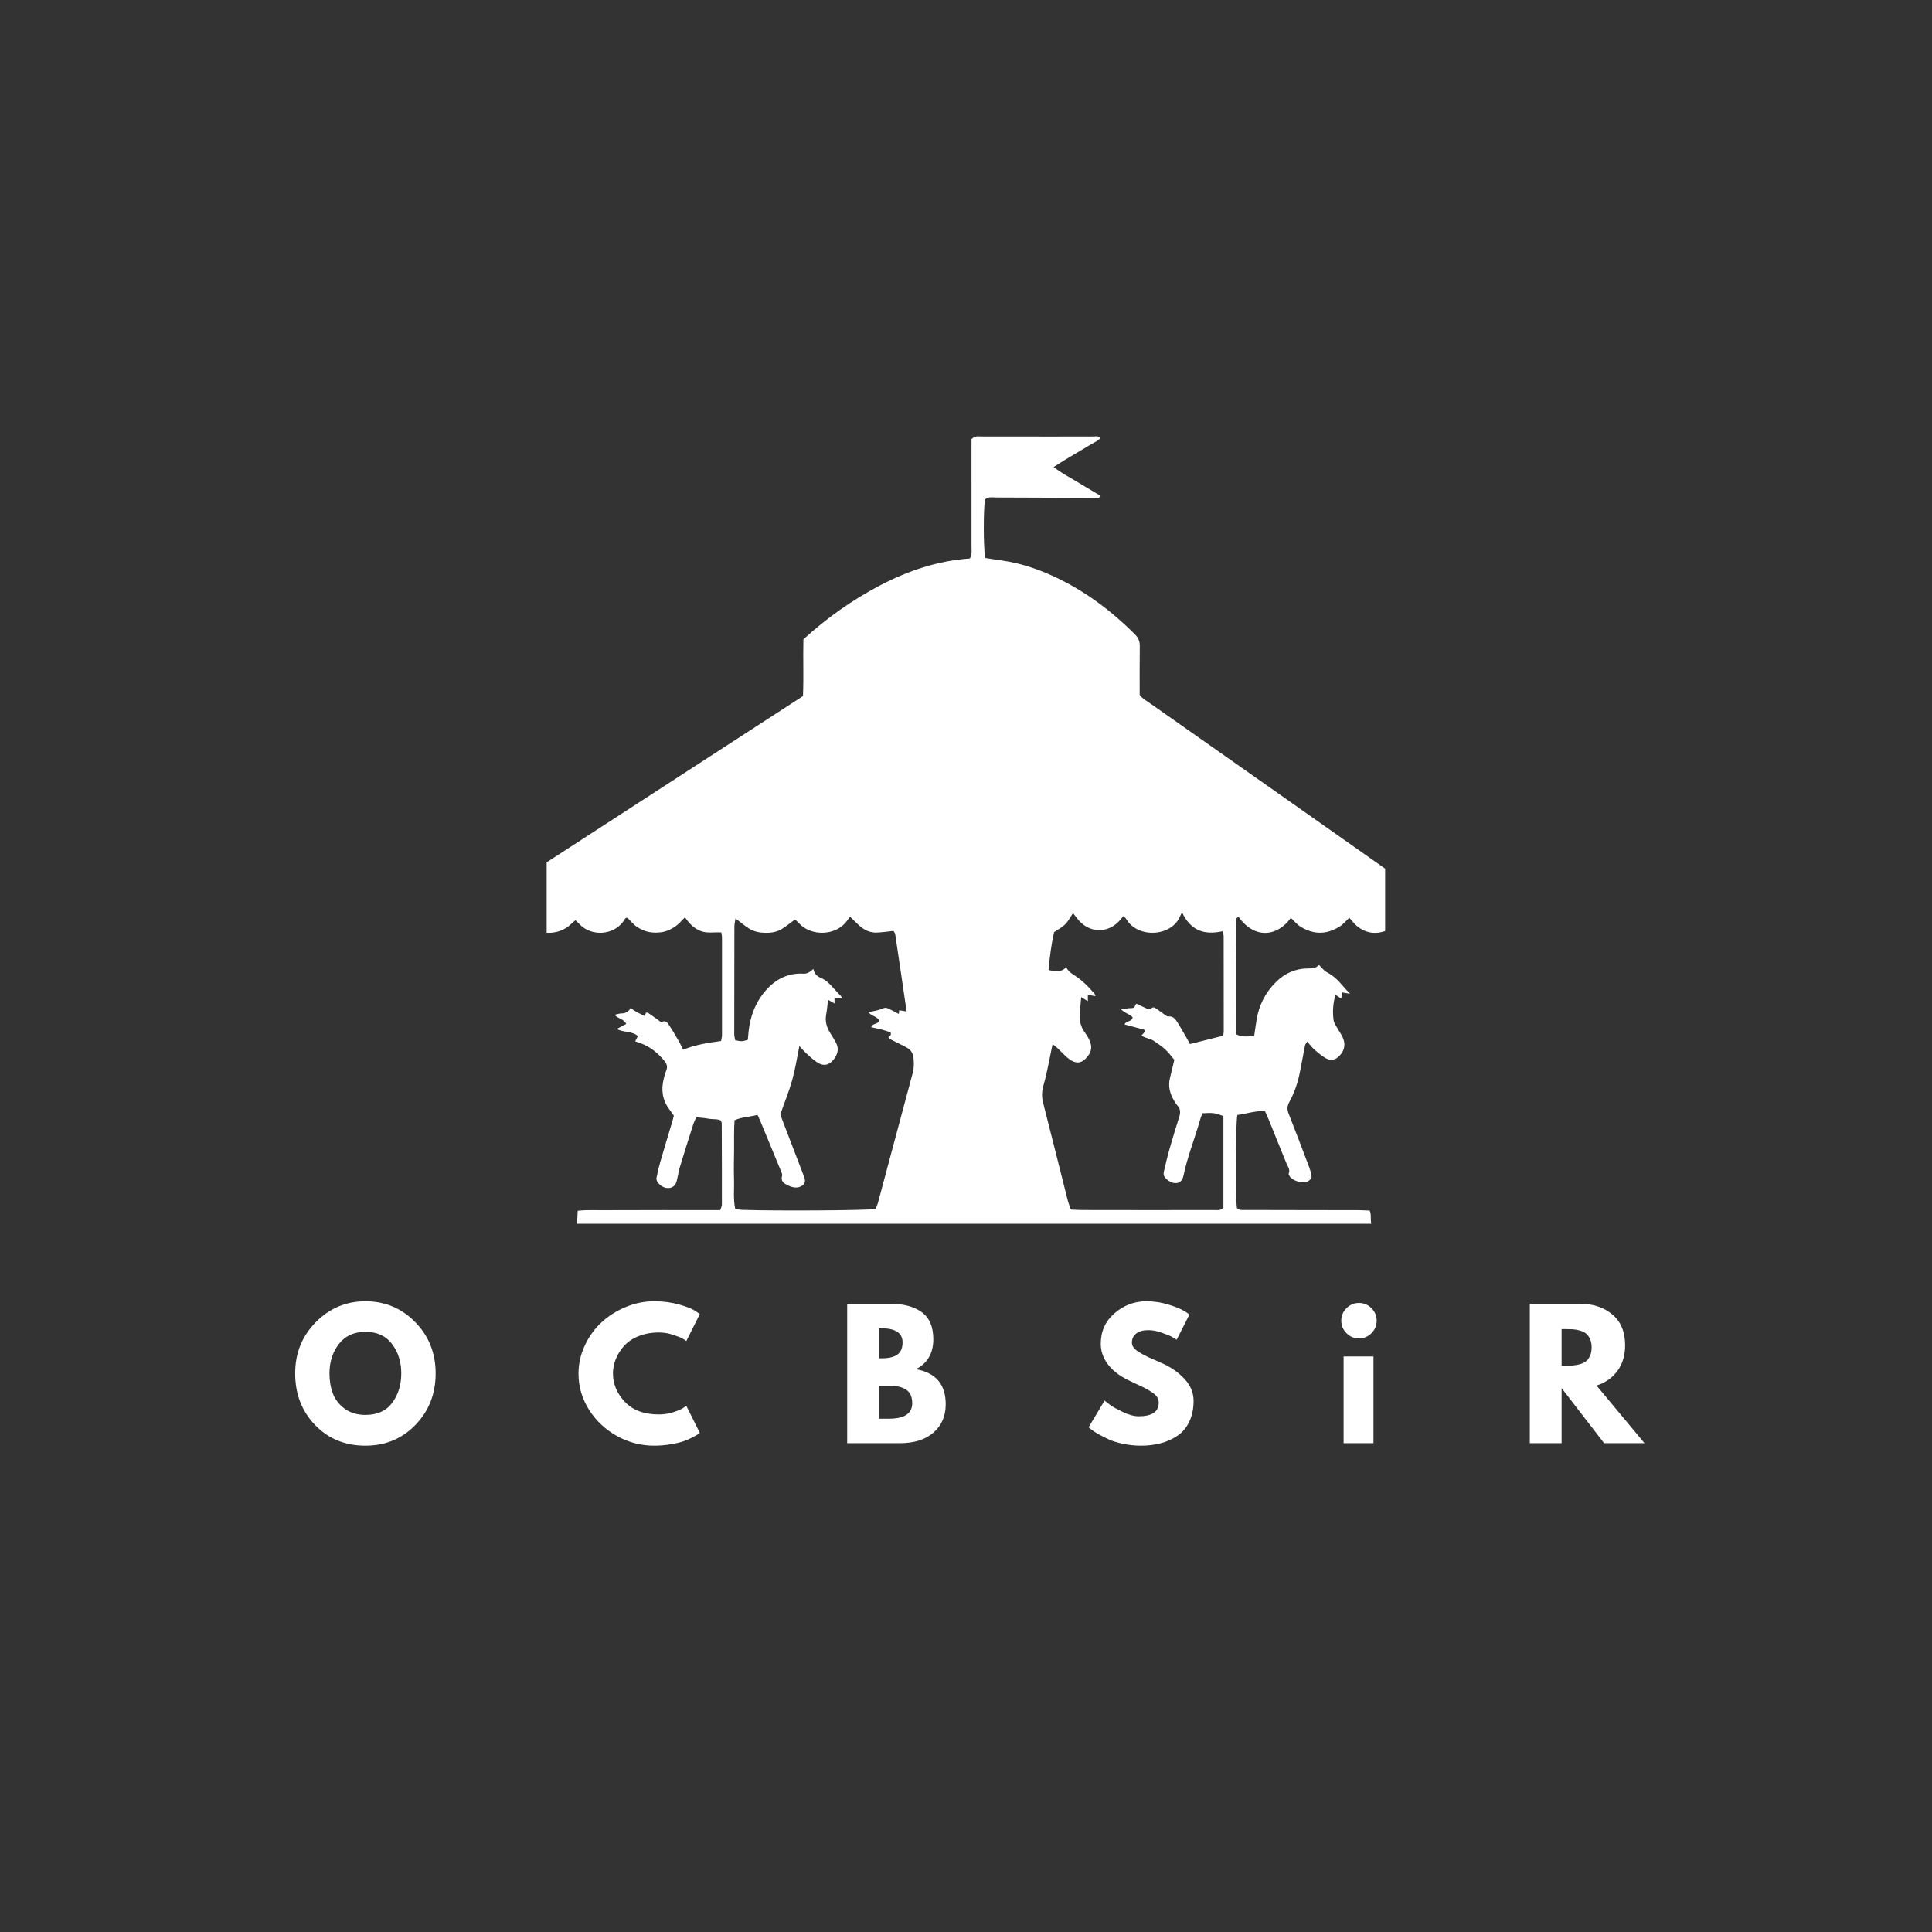 <svg xmlns="http://www.w3.org/2000/svg" xmlns:xlink="http://www.w3.org/1999/xlink" width="500" zoomAndPan="magnify" viewBox="0 0 375 375" height="500" preserveAspectRatio="xMidYMid meet" version="1.0"><rect x="0" y="0" width="375" height="375" fill="#333333" stroke="none"/><defs><g/><clipPath id="0d1a65fee0"><path d="M 106.105 84.527 L 268.855 84.527 L 268.855 237.527 L 106.105 237.527 Z M 106.105 84.527 " clip-rule="nonzero"/></clipPath></defs><g clip-path="url(#0d1a65fee0)"><path fill="#ffffff" d="M 122.461 195.672 C 123.266 196.355 124.219 196.75 125.16 197.227 C 125.262 196.918 125.32 196.734 125.383 196.551 C 125.523 196.562 125.691 196.52 125.793 196.59 C 126.438 197.027 127.066 197.492 127.707 197.941 C 127.934 198.102 128.262 198.43 128.398 198.367 C 129.383 197.906 129.684 198.727 130.039 199.254 C 130.715 200.25 131.301 201.312 131.902 202.359 C 132.145 202.777 132.332 203.23 132.586 203.754 C 134.992 202.773 137.441 202.395 139.953 202.062 C 140.027 201.629 140.141 201.293 140.141 200.961 C 140.148 194.625 140.145 188.289 140.141 181.953 C 140.141 181.68 140.074 181.406 140.023 180.992 C 138.668 180.875 137.324 181.219 136.023 180.719 C 134.699 180.211 133.793 179.27 132.953 178.039 C 132.242 178.727 131.715 179.398 131.039 179.855 C 130.344 180.32 129.539 180.719 128.73 180.883 C 127.844 181.062 126.871 181.066 125.98 180.906 C 125.168 180.754 124.348 180.379 123.652 179.918 C 122.957 179.457 122.426 178.77 121.801 178.156 C 121.352 178.062 121.238 178.477 121.059 178.742 C 119.164 181.547 114.785 181.855 112.461 179.363 C 112.23 179.117 111.969 178.898 111.672 178.621 C 111.184 179.051 110.781 179.449 110.336 179.793 C 107.801 181.73 104.066 181.414 102 179.102 C 101.316 178.34 100.859 177.465 100.859 176.418 C 100.852 174.574 100.855 172.727 100.855 170.781 C 119.18 158.895 137.492 147.023 155.859 135.109 C 156.012 131.438 155.852 127.812 155.941 124.09 C 160.449 119.973 165.414 116.445 170.859 113.602 C 176.324 110.75 182.082 108.824 188.254 108.402 C 188.715 107.555 188.57 106.758 188.57 105.996 C 188.578 99.805 188.57 93.613 188.566 87.418 C 188.566 86.645 188.566 85.867 188.566 85.25 C 189.223 84.527 189.902 84.719 190.52 84.715 C 195.074 84.707 199.629 84.723 204.188 84.727 C 206.891 84.727 209.594 84.711 212.301 84.715 C 212.699 84.715 213.148 84.539 213.582 85.027 C 212.977 85.711 212.098 86.004 211.363 86.48 C 210.648 86.945 209.898 87.359 209.164 87.793 C 208.371 88.27 207.574 88.738 206.781 89.219 C 206.062 89.656 205.352 90.113 204.508 90.645 C 206.043 91.859 207.629 92.641 209.125 93.559 C 210.621 94.469 212.133 95.352 213.656 96.258 C 213.227 96.887 212.684 96.633 212.23 96.633 C 205.969 96.617 199.703 96.574 193.441 96.562 C 192.684 96.562 191.867 96.352 191.199 96.926 C 190.863 98.77 190.871 106.375 191.227 108.301 C 192.285 108.461 193.391 108.645 194.496 108.797 C 197.977 109.281 201.266 110.383 204.449 111.84 C 210.473 114.605 215.68 118.504 220.344 123.184 C 220.996 123.84 221.242 124.535 221.23 125.453 C 221.184 128.582 221.211 131.711 221.211 134.871 C 221.773 135.641 222.605 136.07 223.352 136.598 C 232.484 143.027 241.629 149.449 250.766 155.871 C 257.402 160.539 264.031 165.211 270.664 169.879 C 271.012 170.125 271.363 170.363 271.711 170.613 C 272.145 170.922 272.375 171.324 272.363 171.879 C 272.344 173.305 272.402 174.73 272.324 176.148 C 272.207 178.359 271.078 179.895 268.996 180.664 C 266.879 181.441 264.93 181.098 263.23 179.609 C 262.758 179.199 262.387 178.68 261.902 178.129 C 261.25 178.742 260.711 179.41 260.023 179.844 C 259.254 180.324 258.375 180.715 257.492 180.906 C 256.68 181.086 255.77 181.086 254.953 180.914 C 254.07 180.727 253.191 180.344 252.422 179.863 C 251.723 179.426 251.176 178.742 250.555 178.156 C 247.98 181.773 243.578 182.359 240.445 178.016 C 239.93 178.043 239.965 178.449 239.961 178.773 C 239.934 181.551 239.91 184.328 239.906 187.105 C 239.902 190.949 239.914 194.793 239.926 198.637 C 239.93 199.344 239.953 200.047 239.965 200.762 C 241.133 201.367 242.238 201.145 243.434 201.105 C 243.598 199.98 243.738 198.938 243.91 197.898 C 244.375 195.074 245.609 192.656 247.648 190.629 C 249.402 188.883 251.477 187.973 253.957 187.973 C 255.195 187.973 255.195 187.941 256.031 187.312 C 256.523 187.781 256.938 188.387 257.52 188.695 C 258.68 189.312 259.621 190.133 260.445 191.133 C 260.887 191.664 261.367 192.156 262.035 192.891 C 261.344 192.77 260.961 192.707 260.453 192.617 C 260.422 193.012 260.391 193.383 260.355 193.82 C 259.977 193.578 259.656 193.371 259.203 193.086 C 258.734 194.793 258.621 196.402 258.852 198.016 C 258.926 198.547 259.297 199.051 259.57 199.543 C 259.875 200.102 260.266 200.625 260.547 201.191 C 261.234 202.578 261.031 203.84 260 204.918 C 259.191 205.758 258.348 205.969 257.305 205.383 C 256.516 204.934 255.809 204.316 255.117 203.715 C 254.648 203.301 254.27 202.781 253.73 202.172 C 253.539 202.492 253.352 202.684 253.305 202.902 C 252.914 204.852 252.586 206.82 252.168 208.762 C 251.773 210.574 251.117 212.309 250.234 213.945 C 249.828 214.699 249.801 215.348 250.121 216.16 C 251.488 219.598 252.789 223.059 254.098 226.516 C 254.297 227.047 254.465 227.594 254.559 228.148 C 254.648 228.672 254.301 229.062 253.816 229.316 C 252.91 229.789 250.953 229.242 250.336 228.34 C 250.227 228.172 250.082 227.906 250.145 227.762 C 250.465 226.973 249.949 226.41 249.684 225.77 C 248.57 223.07 247.5 220.363 246.402 217.664 C 246.137 217.008 245.84 216.367 245.52 215.641 C 243.629 215.598 241.895 216.184 240.164 216.418 C 239.812 218.488 239.777 232.348 240.086 234.48 C 240.535 234.957 241.129 234.855 241.684 234.855 C 244.961 234.871 248.23 234.871 251.508 234.875 C 255.562 234.879 259.621 234.879 263.676 234.895 C 264.379 234.898 265.082 234.941 265.855 234.973 C 266.25 235.832 265.914 236.723 266.203 237.617 C 266.516 237.867 266.918 238.145 267.273 238.477 C 268.223 239.348 268.461 240.406 267.926 241.574 C 267.633 242.219 267.277 242.844 266.863 243.418 C 266.148 244.395 265.422 245.363 264.605 246.258 C 263.797 247.148 262.875 247.941 261.848 248.926 C 261.812 251.078 261.777 253.41 261.742 255.75 C 260.906 256.16 260.168 256.098 259.363 255.871 C 258.887 254.23 259.441 252.559 258.953 250.887 C 258.07 250.863 257.336 251.195 256.574 251.719 C 256.523 253.051 256.473 254.387 256.422 255.66 C 255.168 256.148 255.168 256.16 253.82 255.734 C 253.754 254.594 253.688 253.414 253.617 252.129 C 253.172 252.07 252.84 252.004 252.5 251.992 C 252.148 251.98 251.801 252.027 251.402 252.051 C 250.707 253.234 251.379 254.586 250.957 255.758 C 249.691 256.059 249.691 256.059 248.336 255.719 C 248.301 254.297 248.266 252.824 248.223 251.312 C 247.5 250.805 246.781 250.426 245.816 250.254 C 245.383 252.152 245.855 254.012 245.516 255.777 C 244.75 256.184 244.059 256.09 243.223 255.91 C 243.148 255.48 243.012 255.012 243.008 254.547 C 242.984 252.344 242.996 250.137 242.996 247.895 C 242.262 247.102 241.543 246.32 240.844 245.559 C 240.301 245.645 240.352 246.039 240.348 246.375 C 240.34 248.938 240.34 251.5 240.34 254.066 C 240.34 254.621 240.34 255.18 240.34 255.742 C 239.391 256.176 238.586 256.121 237.676 255.824 C 237.449 254.895 237.574 253.973 237.559 253.066 C 237.539 252.211 237.562 251.359 237.555 250.504 C 237.543 249.605 237.629 248.699 237.418 247.652 C 236.34 248 235.75 248.711 234.941 249.312 C 234.941 251.41 234.941 253.535 234.941 255.562 C 234.145 256.336 233.34 255.938 232.492 256.062 C 232.379 255.598 232.219 255.211 232.203 254.812 C 232.164 253.891 232.207 252.965 232.18 252.039 C 232.168 251.707 232.055 251.375 231.961 250.906 C 231.184 251.086 230.52 251.242 229.836 251.402 C 229.324 252.863 229.816 254.324 229.461 255.75 C 228.648 256.211 227.852 256.094 226.918 255.848 C 226.855 254.469 226.793 253.148 226.734 251.785 C 225.914 251.426 225.18 251.426 224.359 251.566 C 223.938 252.941 224.332 254.309 224.082 255.711 C 223.27 256.277 222.414 256.121 221.414 255.75 C 221.414 253.961 221.414 252.199 221.414 250.352 C 220.641 249.883 219.926 249.449 219.309 249.078 C 218.691 249.258 218.738 249.652 218.734 249.988 C 218.723 251.27 218.738 252.551 218.73 253.832 C 218.727 254.465 218.691 255.098 218.668 255.68 C 217.855 256.266 217.109 256.008 216.25 255.922 C 216.191 255.422 216.105 255.016 216.102 254.609 C 216.086 252.332 216.035 250.055 216.117 247.777 C 216.164 246.426 215.754 245.434 214.582 244.77 C 213.582 245.145 213.43 245.945 213.434 246.852 C 213.441 249.27 213.438 251.688 213.434 254.109 C 213.434 254.664 213.398 255.215 213.375 255.801 C 212.445 256.156 211.641 256.133 210.707 255.805 C 210.48 253.449 210.77 251.105 210.562 248.715 C 209.477 248.656 208.859 249.371 208.07 249.871 C 207.84 251.852 208.125 253.844 207.914 255.746 C 207.051 256.242 206.305 256.004 205.504 255.965 C 205.023 254.352 205.57 252.746 205.117 251.234 C 204.398 250.84 203.73 251.066 202.98 251.242 C 202.281 252.695 203.035 254.336 202.477 255.855 C 202.176 255.93 201.906 256.043 201.641 256.043 C 201.156 256.043 200.668 255.977 200.098 255.93 C 199.648 254.355 200.168 252.762 199.777 251.246 C 199.051 250.867 198.324 250.648 197.473 250.707 C 196.973 252.387 197.492 254.117 197.141 255.828 C 196.25 256.113 195.449 256.152 194.516 255.727 C 194.516 253.531 194.516 251.34 194.516 249.25 C 193.738 248.504 193.043 247.934 192.055 247.508 C 191.66 248.496 191.867 249.414 191.832 250.297 C 191.797 251.223 191.844 252.148 191.816 253.074 C 191.797 253.984 191.957 254.91 191.66 255.816 C 190.938 256.188 190.246 256.09 189.406 255.91 C 189.332 255.48 189.184 255.02 189.18 254.555 C 189.152 251.777 189.168 249.004 189.152 246.227 C 189.148 245.754 189.09 245.277 189.059 244.75 C 187.191 245.727 186.547 246.66 186.523 248.348 C 186.512 249.559 186.523 250.77 186.523 251.98 C 186.523 253.188 186.523 254.395 186.523 255.574 C 185.371 256.133 185.371 256.133 183.801 255.719 C 183.586 253.723 183.84 251.66 183.664 249.586 C 182.637 249.352 182.047 250.125 181.133 250.324 C 181.133 252.16 181.133 253.922 181.133 255.664 C 180.207 256.219 179.406 256.078 178.445 255.871 C 178.402 254.34 178.359 252.875 178.32 251.461 C 177.094 251.102 177.094 251.102 175.914 251.484 C 175.379 252.859 176.051 254.414 175.477 255.875 C 174.691 256.125 173.953 256.141 173.066 255.82 C 173.031 254.184 172.992 252.57 172.953 250.891 C 172.188 250.547 171.508 250.219 170.551 250.246 C 170.09 252.051 170.543 253.902 170.277 255.73 C 169.477 256.227 168.664 256.086 167.711 255.859 C 167.285 253.328 167.773 250.773 167.449 248.152 C 166.801 247.605 166.105 247.023 165.477 246.496 C 164.879 246.691 164.926 247.074 164.922 247.414 C 164.914 249.48 164.918 251.543 164.918 253.609 C 164.918 254.312 164.918 255.016 164.918 255.668 C 163.766 256.09 163.766 256.109 162.414 255.812 C 162.371 255.461 162.27 255.059 162.27 254.656 C 162.254 252.52 162.27 250.387 162.258 248.25 C 162.254 247.781 162.191 247.309 162.141 246.668 C 161.066 247.039 160.559 247.855 159.719 248.406 C 159.457 250.77 159.727 253.188 159.582 255.629 C 158.75 256.309 157.887 256.09 156.945 255.844 C 156.637 254.102 156.977 252.387 156.73 250.688 C 155.734 250.48 155.059 251.047 154.223 251.324 C 154.184 252.863 154.145 254.336 154.109 255.867 C 153.727 255.949 153.461 256.047 153.191 256.051 C 152.707 256.055 152.219 256.004 151.684 255.973 C 151.199 254.602 151.75 253.207 151.285 251.84 C 150.566 251.477 149.828 251.512 148.922 251.73 C 148.852 253.066 148.789 254.395 148.723 255.684 C 147.586 256.082 147.586 256.098 146.258 255.82 C 145.855 254.215 146.312 252.496 145.992 250.766 C 145.449 250.48 144.895 250.168 144.324 249.898 C 144.148 249.812 143.918 249.832 143.605 249.789 C 143.234 251.77 143.613 253.762 143.383 255.688 C 142.25 256.137 142.25 256.156 140.809 255.797 C 140.461 254.898 140.695 253.902 140.652 252.934 C 140.617 252.008 140.648 251.082 140.648 250.16 C 140.648 249.168 140.648 248.172 140.648 247.223 C 139.852 246.473 139.141 245.801 138.402 245.105 C 137.965 245.184 138.016 245.574 138.016 245.914 C 138.008 248.477 138.012 251.039 138.012 253.602 C 138.012 254.305 138.012 255.012 138.012 255.672 C 137.16 256.211 136.418 256.086 135.523 255.895 C 135.211 254.625 135.41 253.352 135.363 252.098 C 135.316 250.848 135.438 249.586 135.262 248.207 C 134.176 248.41 133.727 249.262 132.934 249.543 C 132.43 251.621 132.953 253.699 132.633 255.695 C 131.473 256.082 131.473 256.082 130.047 255.797 C 129.664 254.477 130.168 253.02 129.746 251.625 C 128.898 251.383 128.195 251.715 127.348 252.074 C 127.32 252.652 127.289 253.281 127.262 253.906 C 127.234 254.531 127.215 255.16 127.188 255.852 C 126.363 256.156 125.621 256.113 124.805 255.957 C 124.234 254.707 124.887 253.359 124.32 252.027 C 123.707 251.953 123.02 251.875 122.195 251.781 C 122.086 252.25 121.945 252.629 121.918 253.023 C 121.855 253.934 121.969 254.863 121.809 255.742 C 120.977 256.207 120.227 256.098 119.352 255.906 C 118.949 254.219 119.375 252.504 119.109 250.789 C 118.523 250.082 117.723 249.707 116.719 249.344 C 116.305 251.578 116.734 253.699 116.469 255.746 C 115.184 256.07 115.184 256.07 113.832 255.734 C 113.801 255.297 113.742 254.82 113.742 254.34 C 113.734 252.062 113.723 249.785 113.75 247.508 C 113.758 246.75 113.52 246.156 113.035 245.574 C 112.262 244.648 111.555 243.664 110.859 242.676 C 109.73 241.066 109.535 239.23 111.652 237.934 C 111.762 237.867 111.844 237.734 112.008 237.551 C 112.047 236.805 112.082 235.973 112.133 235.008 C 114.074 234.797 115.914 234.926 117.746 234.902 C 119.594 234.879 121.445 234.891 123.297 234.887 C 125.074 234.883 126.855 234.875 128.633 234.875 C 130.484 234.875 132.336 234.879 134.184 234.879 C 136.031 234.879 137.879 234.879 139.793 234.879 C 139.926 234.473 140.117 234.152 140.117 233.832 C 140.125 228.566 140.113 223.297 140.09 218.031 C 140.09 217.898 140.004 217.77 139.91 217.488 C 139.223 217.133 138.34 217.293 137.523 217.141 C 136.77 216.996 135.992 216.953 135.141 216.855 C 134.91 217.395 134.688 217.824 134.543 218.281 C 133.699 220.922 132.863 223.566 132.055 226.219 C 131.805 227.027 131.652 227.867 131.473 228.699 C 131.301 229.484 131.109 230.254 130.223 230.523 C 129.316 230.797 128.273 230.367 127.641 229.445 C 127.492 229.227 127.367 228.898 127.418 228.656 C 127.621 227.625 127.855 226.594 128.148 225.582 C 128.918 222.914 129.723 220.266 130.516 217.605 C 130.613 217.273 130.699 216.93 130.797 216.555 C 130.492 216.125 130.219 215.723 129.922 215.328 C 128.578 213.559 128.301 211.582 128.812 209.461 C 128.945 208.91 129.074 208.344 129.301 207.828 C 129.641 207.066 129.43 206.484 128.93 205.879 C 127.68 204.367 126.207 203.18 124.355 202.488 C 124.031 202.363 123.703 202.262 123.289 202.121 C 123.48 201.75 123.625 201.473 123.82 201.102 C 122.727 200.102 121.141 200.457 119.703 199.723 C 120.426 199.344 120.961 199.055 121.543 198.75 C 121.113 197.742 119.965 197.77 119.281 196.965 C 119.805 196.859 120.258 196.688 120.707 196.695 C 121.52 196.707 122 196.23 122.477 195.691 Z M 227.938 205.711 C 227.406 205.086 226.871 204.328 226.203 203.711 C 225.535 203.086 224.746 202.582 223.992 202.055 C 223.27 201.551 222.289 201.535 221.582 200.996 C 221.801 200.57 222.324 200.512 222.113 199.863 C 220.895 199.539 219.586 199.191 218.266 198.84 C 218.617 198.043 219.742 198.375 219.844 197.453 C 219.309 196.801 218.363 196.723 217.602 195.895 C 218.457 195.793 219.062 195.656 219.668 195.668 C 220.258 195.68 220.277 195.211 220.555 194.805 C 221.242 195.129 221.934 195.477 222.648 195.773 C 222.875 195.867 223.285 195.934 223.387 195.816 C 223.691 195.469 223.992 195.469 224.309 195.68 C 224.84 196.031 225.332 196.434 225.859 196.801 C 226.148 196.996 226.48 197.316 226.762 197.285 C 227.648 197.18 228.09 197.738 228.473 198.328 C 229.125 199.34 229.703 200.395 230.312 201.441 C 230.551 201.855 230.77 202.281 230.965 202.648 C 233.203 202.086 235.312 201.559 237.391 201.035 C 237.453 200.719 237.527 200.512 237.527 200.305 C 237.531 194.117 237.531 187.926 237.512 181.734 C 237.512 181.422 237.371 181.109 237.281 180.754 C 233.793 181.535 231.129 180.668 229.438 177.094 C 229.23 177.484 229.117 177.672 229.035 177.867 C 227.402 181.824 220.836 182.199 218.605 178.387 C 218.48 178.172 218.242 178.023 218.039 177.824 C 217.836 178.07 217.695 178.23 217.562 178.395 C 215.227 181.324 211.301 181.25 209.047 178.23 C 208.801 177.902 208.543 177.586 208.273 177.234 C 206.859 179.512 206.859 179.512 204.586 180.938 C 204.078 183.273 203.742 185.715 203.52 188.293 C 204.785 188.496 205.934 188.82 206.91 187.773 C 207.621 188.746 207.645 188.711 208.746 189.438 C 209.449 189.902 210.105 190.461 210.723 191.039 C 211.344 191.621 211.895 192.277 212.469 192.91 C 212.543 192.992 212.551 193.133 212.629 193.348 C 212.117 193.258 211.664 193.184 211.152 193.094 C 211.152 193.566 211.152 193.914 211.152 194.332 C 210.707 194.059 210.379 193.855 209.859 193.539 C 209.762 194.594 209.699 195.434 209.602 196.27 C 209.414 197.812 209.676 199.223 210.637 200.5 C 211.059 201.062 211.406 201.711 211.641 202.371 C 212.098 203.684 211.512 204.742 210.574 205.613 C 209.746 206.383 208.781 206.449 207.645 205.645 C 206.73 204.996 205.984 204.109 205.156 203.34 C 204.926 203.125 204.664 202.941 204.309 202.656 C 204.211 203.129 204.156 203.406 204.094 203.676 C 203.598 205.969 203.223 208.293 202.57 210.539 C 202.215 211.758 202.156 212.844 202.469 214.059 C 204.078 220.32 205.629 226.598 207.215 232.867 C 207.367 233.473 207.605 234.059 207.844 234.766 C 208.59 234.801 209.289 234.859 209.984 234.863 C 214.324 234.879 218.668 234.879 223.004 234.879 C 227.203 234.879 231.398 234.883 235.598 234.867 C 236.215 234.863 236.891 235.031 237.465 234.426 C 237.465 228.523 237.465 222.562 237.465 216.629 C 235.906 216.016 235.449 215.949 233.391 216.082 C 233.258 216.438 233.086 216.816 232.973 217.219 C 231.941 220.91 230.477 224.477 229.703 228.25 C 229.449 229.496 228.422 229.965 227.262 229.426 C 226.828 229.223 226.414 228.898 226.102 228.535 C 225.91 228.305 225.805 227.863 225.871 227.562 C 226.227 225.98 226.609 224.402 227.055 222.84 C 227.637 220.789 228.266 218.754 228.906 216.719 C 229.164 215.906 229.125 215.195 228.508 214.551 C 228.266 214.301 228.09 213.98 227.906 213.672 C 227.062 212.277 226.688 210.805 227.102 209.18 C 227.355 208.145 227.598 207.109 227.938 205.711 Z M 175.973 196.316 C 175.219 191.16 174.5 186.242 173.758 181.324 C 173.723 181.078 173.512 180.855 173.422 180.691 C 172.242 180.812 171.199 180.973 170.145 181.012 C 169.129 181.051 168.152 180.699 167.348 180.105 C 166.516 179.492 165.816 178.703 165.016 177.949 C 164.828 178.18 164.633 178.383 164.477 178.613 C 162.398 181.715 157.414 181.789 155.109 179.223 C 154.844 178.926 154.523 178.68 154.297 178.477 C 153.305 179.195 152.496 179.891 151.586 180.414 C 150.652 180.945 149.578 181.082 148.488 181.059 C 147.398 181.035 146.348 180.824 145.43 180.258 C 144.555 179.711 143.766 179.027 142.758 178.27 C 142.668 178.902 142.543 179.367 142.543 179.828 C 142.52 186.801 142.516 193.77 142.516 200.742 C 142.516 201.145 142.641 201.547 142.699 201.906 C 144.031 202.176 144.031 202.16 145.152 201.82 C 145.199 201.309 145.238 200.754 145.301 200.199 C 145.605 197.535 146.422 195.066 148.078 192.922 C 150.066 190.348 152.594 188.812 155.93 188.98 C 156.742 189.023 157.234 188.629 157.883 188.074 C 158.051 188.992 158.566 189.484 159.324 189.805 C 160.32 190.23 161.086 190.98 161.789 191.805 C 162.25 192.344 162.766 192.836 163.246 193.359 C 163.316 193.438 163.332 193.57 163.414 193.781 C 162.898 193.727 162.449 193.676 161.98 193.625 C 161.98 194.059 161.98 194.391 161.98 194.773 C 161.57 194.539 161.227 194.344 160.723 194.051 C 160.594 195.094 160.527 196.004 160.363 196.887 C 160.113 198.23 160.445 199.414 161.164 200.535 C 161.543 201.133 161.918 201.738 162.254 202.363 C 162.906 203.594 162.582 204.711 161.754 205.719 C 160.902 206.746 159.887 206.988 158.73 206.273 C 157.895 205.758 157.176 205.051 156.438 204.395 C 156.031 204.031 155.691 203.602 155.164 203.031 C 154.672 205.426 154.34 207.598 153.75 209.699 C 153.141 211.875 152.273 213.973 151.465 216.273 C 151.539 216.496 151.664 216.898 151.816 217.297 C 153.109 220.68 154.41 224.059 155.707 227.445 C 155.883 227.906 156.07 228.371 156.199 228.852 C 156.344 229.375 156.125 229.855 155.676 230.141 C 154.703 230.758 153.742 230.473 152.832 230.027 C 152.117 229.676 151.484 229.211 151.805 228.199 C 151.875 227.969 151.727 227.641 151.621 227.387 C 150.27 224.102 148.914 220.82 147.555 217.539 C 147.422 217.219 147.266 216.906 147.023 216.391 C 145.582 216.805 144.094 216.766 142.574 217.438 C 142.438 219.32 142.504 221.234 142.484 223.148 C 142.461 225.07 142.41 226.992 142.473 228.91 C 142.535 230.801 142.289 232.715 142.711 234.668 C 143.211 234.734 143.621 234.82 144.035 234.832 C 150.559 235.059 167.867 234.949 169.906 234.668 C 170.059 234.32 170.277 233.949 170.387 233.547 C 172.652 225.109 174.902 216.664 177.168 208.227 C 177.41 207.316 177.406 206.41 177.328 205.48 C 177.25 204.547 176.871 203.82 176.078 203.379 C 174.965 202.762 173.805 202.23 172.676 201.645 C 172.57 201.59 172.523 201.43 172.445 201.32 C 172.668 201.078 173.109 200.949 172.836 200.355 C 172.32 200.195 171.73 199.984 171.129 199.828 C 170.461 199.656 169.781 199.531 169.105 199.383 C 169.34 198.492 170.582 198.918 170.617 197.98 C 170.145 197.262 169.164 197.219 168.562 196.461 C 169.543 196.23 170.406 196.152 171.145 195.812 C 171.59 195.605 171.941 195.539 172.324 195.707 C 173.027 196.027 173.699 196.406 174.457 196.801 C 174.488 196.512 174.504 196.328 174.531 196.09 C 174.926 196.148 175.324 196.215 175.973 196.316 Z M 122.219 239.207 C 121.824 240.926 121.777 243.777 122.09 245.801 C 123.332 246.457 123.332 246.457 124.402 246.184 C 124.723 243.754 124.66 240.742 124.238 239.207 C 123.57 239.207 122.883 239.207 122.219 239.207 Z M 151.25 246.156 C 151.574 243.723 151.547 240.953 151.223 239.266 C 150.48 239.074 149.742 238.996 148.852 239.414 C 148.875 241.578 148.633 243.746 148.988 246.035 C 149.789 246.074 150.473 246.109 151.25 246.156 Z M 177.98 245.59 C 178.512 244.137 178.539 240.938 178.027 239.207 C 177.359 239.207 176.68 239.207 176.02 239.207 C 175.609 241.078 175.594 243.777 175.977 245.594 C 176.625 245.898 177.305 245.746 177.98 245.59 Z M 253.637 239.266 C 252.684 239.094 251.941 238.973 251.266 239.367 C 250.945 241.883 251.016 244.957 251.426 246.422 C 252.145 246.531 252.891 246.801 253.645 246.191 C 253.766 243.938 253.777 241.695 253.637 239.266 Z M 129.863 245.246 C 129.871 243.184 130.078 241.223 129.734 239.309 C 128.43 239.062 128.426 239.074 127.434 239.449 C 127.125 241.758 127.188 244.727 127.582 246.109 C 128.418 246.199 129.055 245.742 129.863 245.246 Z M 226.559 245.914 C 226.945 244.125 226.914 240.711 226.48 239.172 C 225.766 239.168 225.012 238.887 224.172 239.504 C 224.172 240.43 224.148 241.406 224.176 242.387 C 224.207 243.43 224.027 244.492 224.344 245.488 C 225.055 246.012 225.773 246.168 226.559 245.914 Z M 202.984 239.234 C 202.547 241.145 202.566 244.094 203 245.516 C 204.16 245.48 204.16 245.48 205.125 244.934 C 205.406 242.602 205.363 240.812 204.984 239.215 C 204.586 239.184 204.168 239.125 203.75 239.121 C 203.484 239.121 203.219 239.199 202.984 239.234 Z M 256.652 245.781 C 257.496 245.273 258.07 244.992 258.566 244.609 C 258.82 244.418 259.074 244.047 259.09 243.742 C 259.16 242.273 259.309 240.793 258.961 239.301 C 258.152 239.043 257.422 239.023 256.559 239.363 C 256.496 241.402 256.367 243.414 256.652 245.781 Z M 229.879 245.531 C 230.723 245.691 231.336 245.207 232.023 244.766 C 232.297 242.934 232.281 241.125 232.031 239.344 C 230.746 239.062 230.746 239.074 229.758 239.449 C 229.473 241.723 229.516 244.051 229.879 245.531 Z M 197.551 239.207 C 197.172 241.066 197.168 242.863 197.52 244.582 C 198.156 245.023 198.824 245.395 199.699 245.312 C 200.094 244.316 199.898 243.312 199.891 242.34 C 199.887 241.305 200.133 240.223 199.562 239.113 C 198.879 239.145 198.199 239.176 197.551 239.207 Z M 156.727 243.969 C 156.863 242.414 156.855 240.883 156.727 239.289 C 155.848 239.055 155.117 239.039 154.336 239.309 C 154.047 240.355 154.168 241.348 154.188 242.324 C 154.203 243.27 153.98 244.258 154.43 245.312 C 155.398 245.039 156.047 244.523 156.727 243.969 Z M 170.461 243.625 C 171.152 244.184 171.781 244.863 172.898 244.738 C 173.051 242.898 173.121 241.105 172.828 239.207 C 172 239.164 171.266 238.887 170.461 239.438 C 170.461 240.797 170.461 242.188 170.461 243.625 Z M 245.852 239.215 C 245.551 240.16 245.648 241.008 245.66 241.836 C 245.684 243.438 246.293 244.152 248.117 244.766 C 248.422 243.879 248.293 242.961 248.266 242.066 C 248.234 241.113 248.543 240.102 247.914 239.102 C 247.246 239.137 246.566 239.176 245.852 239.215 Z M 145.953 244.68 C 146.125 242.586 146.262 240.93 145.906 239.297 C 144.578 239.062 144.578 239.078 143.461 239.504 C 143.461 240.23 143.48 241.008 143.453 241.785 C 143.438 242.398 143.613 242.902 144.105 243.281 C 144.602 243.664 145.105 244.039 145.953 244.68 Z M 183.613 242.336 C 183.762 241.32 183.84 240.297 183.531 239.234 C 182.695 239.09 181.957 238.988 181.191 239.383 C 180.992 240.824 181.062 242.219 181.164 243.613 C 181.172 243.711 181.332 243.797 181.488 243.961 C 182.371 243.699 182.945 242.988 183.613 242.336 Z M 119.086 239.262 C 118.113 239.102 117.363 238.926 116.547 239.496 C 116.688 240.352 116.23 241.316 116.945 242.098 C 117.52 242.734 117.941 243.629 119.086 243.715 C 119.086 242.211 119.086 240.824 119.086 239.262 Z M 221.262 243.77 C 221.375 241.969 221.57 240.586 221.113 239.125 C 220.559 239.125 220.066 239.105 219.578 239.133 C 219.383 239.145 219.188 239.25 218.938 239.332 C 218.223 241.418 219.664 242.387 221.262 243.77 Z M 208.09 243.094 C 209.07 242.848 209.426 242.203 209.93 241.754 C 210.707 241.062 210.805 240.234 210.43 239.234 C 209.664 239.074 208.93 239.031 208.086 239.32 C 207.953 240.547 207.953 241.715 208.09 243.094 Z M 135.156 239.371 C 133.961 239.066 133.961 239.066 132.727 239.438 C 132.727 240.152 132.703 240.922 132.738 241.688 C 132.75 241.906 132.926 242.121 133.133 242.551 C 133.934 241.379 134.805 240.566 135.156 239.371 Z M 234.984 242.148 C 236.164 241.152 236.887 240.402 237.121 239.195 C 236.301 239.117 235.613 238.93 234.984 239.426 C 234.984 240.223 234.984 240.973 234.984 242.148 Z M 194.344 239.109 C 193.629 239.156 193.094 239.188 192.426 239.23 C 192.73 240.332 193.359 240.996 194.223 241.762 C 194.574 240.828 194.484 240.102 194.344 239.109 Z M 263.129 239.254 C 261.793 239.227 261.793 239.227 261.988 240.695 C 262.656 240.25 262.656 240.25 263.129 239.254 Z M 167.383 240.465 C 167.426 240 167.516 239.738 167.465 239.504 C 167.395 239.188 167.113 239.074 166.844 239.25 C 166.734 239.32 166.656 239.617 166.719 239.734 C 166.832 239.957 167.051 240.117 167.383 240.465 Z M 160.625 239.383 C 160.41 239.301 160.215 239.156 160.078 239.199 C 159.922 239.246 159.742 239.441 159.699 239.602 C 159.66 239.77 159.777 239.98 159.824 240.172 C 159.992 240.113 160.207 240.102 160.32 239.988 C 160.453 239.855 160.504 239.637 160.625 239.383 Z M 160.625 239.383 " fill-opacity="1" fill-rule="nonzero"/></g><path fill="#ffffff" d="M 122.477 195.676 C 122.379 195.75 122.289 195.836 122.184 195.898 C 122.137 195.93 122.07 195.922 122.012 195.934 C 122.051 195.887 122.078 195.816 122.129 195.793 C 122.234 195.742 122.344 195.715 122.457 195.676 C 122.461 195.672 122.477 195.676 122.477 195.676 Z M 122.477 195.676 " fill-opacity="1" fill-rule="nonzero"/><g fill="#ffffff" fill-opacity="1"><g transform="translate(56.542, 280.121)"><g><path d="M 0.75 -13.547 C 0.75 -17.461 2.082 -20.773 4.75 -23.484 C 7.414 -26.191 10.629 -27.547 14.391 -27.547 C 18.18 -27.547 21.398 -26.195 24.047 -23.5 C 26.691 -20.801 28.016 -17.484 28.016 -13.547 C 28.016 -9.586 26.711 -6.258 24.109 -3.562 C 21.504 -0.863 18.266 0.484 14.391 0.484 C 10.441 0.484 7.18 -0.852 4.609 -3.531 C 2.035 -6.207 0.75 -9.547 0.75 -13.547 Z M 7.406 -13.547 C 7.406 -12.117 7.625 -10.82 8.062 -9.656 C 8.5 -8.488 9.266 -7.5 10.359 -6.688 C 11.453 -5.883 12.797 -5.484 14.391 -5.484 C 16.691 -5.484 18.426 -6.27 19.594 -7.844 C 20.758 -9.414 21.344 -11.316 21.344 -13.547 C 21.344 -15.754 20.75 -17.648 19.562 -19.234 C 18.375 -20.816 16.648 -21.609 14.391 -21.609 C 12.16 -21.609 10.438 -20.816 9.219 -19.234 C 8.008 -17.648 7.406 -15.754 7.406 -13.547 Z M 7.406 -13.547 "/></g></g></g><g fill="#ffffff" fill-opacity="1"><g transform="translate(111.538, 280.121)"><g><path d="M 16.359 -5.578 C 17.305 -5.578 18.223 -5.719 19.109 -6 C 19.992 -6.281 20.645 -6.555 21.062 -6.828 L 21.672 -7.25 L 24.297 -2 C 24.211 -1.938 24.094 -1.848 23.938 -1.734 C 23.789 -1.629 23.438 -1.426 22.875 -1.125 C 22.32 -0.832 21.727 -0.578 21.094 -0.359 C 20.457 -0.141 19.625 0.051 18.594 0.219 C 17.562 0.395 16.504 0.484 15.422 0.484 C 12.898 0.484 10.516 -0.129 8.266 -1.359 C 6.016 -2.598 4.195 -4.297 2.812 -6.453 C 1.438 -8.617 0.75 -10.961 0.75 -13.484 C 0.75 -15.379 1.156 -17.203 1.969 -18.953 C 2.781 -20.703 3.859 -22.195 5.203 -23.438 C 6.547 -24.688 8.113 -25.68 9.906 -26.422 C 11.695 -27.172 13.535 -27.547 15.422 -27.547 C 17.16 -27.547 18.77 -27.336 20.25 -26.922 C 21.727 -26.504 22.773 -26.094 23.391 -25.688 L 24.297 -25.062 L 21.672 -19.812 C 21.523 -19.938 21.297 -20.094 20.984 -20.281 C 20.68 -20.469 20.07 -20.711 19.156 -21.016 C 18.238 -21.328 17.305 -21.484 16.359 -21.484 C 14.879 -21.484 13.547 -21.238 12.359 -20.75 C 11.18 -20.27 10.25 -19.633 9.562 -18.844 C 8.875 -18.062 8.348 -17.219 7.984 -16.312 C 7.617 -15.406 7.438 -14.484 7.438 -13.547 C 7.438 -11.492 8.207 -9.648 9.75 -8.016 C 11.289 -6.391 13.492 -5.578 16.359 -5.578 Z M 16.359 -5.578 "/></g></g></g><g fill="#ffffff" fill-opacity="1"><g transform="translate(162.469, 280.121)"><g><path d="M 1.969 -27.062 L 10.359 -27.062 C 12.898 -27.062 14.922 -26.52 16.422 -25.438 C 17.93 -24.352 18.688 -22.598 18.688 -20.172 C 18.688 -17.461 17.562 -15.523 15.312 -14.359 C 19.164 -13.68 21.094 -11.41 21.094 -7.547 C 21.094 -5.266 20.301 -3.438 18.719 -2.062 C 17.145 -0.688 14.984 0 12.234 0 L 1.969 0 Z M 8.141 -16.469 L 8.625 -16.469 C 10 -16.469 11.023 -16.707 11.703 -17.188 C 12.379 -17.664 12.719 -18.453 12.719 -19.547 C 12.719 -21.379 11.352 -22.297 8.625 -22.297 L 8.141 -22.297 Z M 8.141 -4.75 L 10.062 -4.75 C 13.082 -4.75 14.594 -5.754 14.594 -7.766 C 14.594 -8.973 14.211 -9.836 13.453 -10.359 C 12.703 -10.891 11.57 -11.156 10.062 -11.156 L 8.141 -11.156 Z M 8.141 -4.75 "/></g></g></g><g fill="#ffffff" fill-opacity="1"><g transform="translate(210.548, 280.121)"><g><path d="M 11.938 -27.547 C 13.406 -27.547 14.836 -27.332 16.234 -26.906 C 17.629 -26.477 18.664 -26.055 19.344 -25.641 L 20.328 -24.984 L 17.844 -20.078 C 17.645 -20.203 17.367 -20.367 17.016 -20.578 C 16.672 -20.785 16.016 -21.062 15.047 -21.406 C 14.086 -21.758 13.191 -21.938 12.359 -21.938 C 11.336 -21.938 10.547 -21.719 9.984 -21.281 C 9.43 -20.844 9.156 -20.254 9.156 -19.516 C 9.156 -19.141 9.285 -18.789 9.547 -18.469 C 9.805 -18.156 10.254 -17.816 10.891 -17.453 C 11.523 -17.098 12.082 -16.812 12.562 -16.594 C 13.039 -16.375 13.785 -16.047 14.797 -15.609 C 16.547 -14.867 18.035 -13.859 19.266 -12.578 C 20.504 -11.297 21.125 -9.848 21.125 -8.234 C 21.125 -6.68 20.844 -5.32 20.281 -4.156 C 19.727 -3 18.961 -2.094 17.984 -1.438 C 17.016 -0.781 15.938 -0.297 14.75 0.016 C 13.57 0.328 12.297 0.484 10.922 0.484 C 9.742 0.484 8.582 0.363 7.438 0.125 C 6.301 -0.113 5.348 -0.41 4.578 -0.766 C 3.816 -1.129 3.129 -1.484 2.516 -1.828 C 1.91 -2.18 1.469 -2.477 1.188 -2.719 L 0.75 -3.078 L 3.844 -8.266 C 4.102 -8.047 4.461 -7.766 4.922 -7.422 C 5.379 -7.086 6.191 -6.633 7.359 -6.062 C 8.535 -5.5 9.57 -5.219 10.469 -5.219 C 13.062 -5.219 14.359 -6.102 14.359 -7.875 C 14.359 -8.238 14.266 -8.578 14.078 -8.891 C 13.898 -9.211 13.57 -9.531 13.094 -9.844 C 12.625 -10.164 12.207 -10.422 11.844 -10.609 C 11.488 -10.797 10.898 -11.078 10.078 -11.453 C 9.266 -11.836 8.66 -12.129 8.266 -12.328 C 6.629 -13.141 5.359 -14.148 4.453 -15.359 C 3.555 -16.578 3.109 -17.883 3.109 -19.281 C 3.109 -21.707 4.004 -23.691 5.797 -25.234 C 7.598 -26.773 9.645 -27.547 11.938 -27.547 Z M 11.938 -27.547 "/></g></g></g><g fill="#ffffff" fill-opacity="1"><g transform="translate(258.823, 280.121)"><g><path d="M 2.531 -26.203 C 3.207 -26.879 4.016 -27.219 4.953 -27.219 C 5.891 -27.219 6.695 -26.879 7.375 -26.203 C 8.051 -25.523 8.391 -24.719 8.391 -23.781 C 8.391 -22.844 8.051 -22.031 7.375 -21.344 C 6.695 -20.664 5.891 -20.328 4.953 -20.328 C 4.016 -20.328 3.207 -20.664 2.531 -21.344 C 1.852 -22.031 1.516 -22.844 1.516 -23.781 C 1.516 -24.719 1.852 -25.523 2.531 -26.203 Z M 1.969 -16.828 L 1.969 0 L 7.766 0 L 7.766 -16.828 Z M 1.969 -16.828 "/></g></g></g><g fill="#ffffff" fill-opacity="1"><g transform="translate(294.966, 280.121)"><g><path d="M 1.969 -27.062 L 11.641 -27.062 C 14.242 -27.062 16.363 -26.363 18 -24.969 C 19.645 -23.582 20.469 -21.598 20.469 -19.016 C 20.469 -17.023 19.969 -15.359 18.969 -14.016 C 17.977 -12.672 16.629 -11.727 14.922 -11.188 L 24.234 0 L 16.391 0 L 8.141 -10.688 L 8.141 0 L 1.969 0 Z M 8.141 -15.047 L 8.859 -15.047 C 9.422 -15.047 9.898 -15.055 10.297 -15.078 C 10.691 -15.109 11.141 -15.188 11.641 -15.312 C 12.141 -15.445 12.539 -15.633 12.844 -15.875 C 13.156 -16.113 13.422 -16.461 13.641 -16.922 C 13.859 -17.379 13.969 -17.938 13.969 -18.594 C 13.969 -19.25 13.859 -19.805 13.641 -20.266 C 13.422 -20.723 13.156 -21.07 12.844 -21.312 C 12.539 -21.551 12.141 -21.738 11.641 -21.875 C 11.141 -22.008 10.691 -22.086 10.297 -22.109 C 9.898 -22.129 9.422 -22.141 8.859 -22.141 L 8.141 -22.141 Z M 8.141 -15.047 "/></g></g></g></svg>